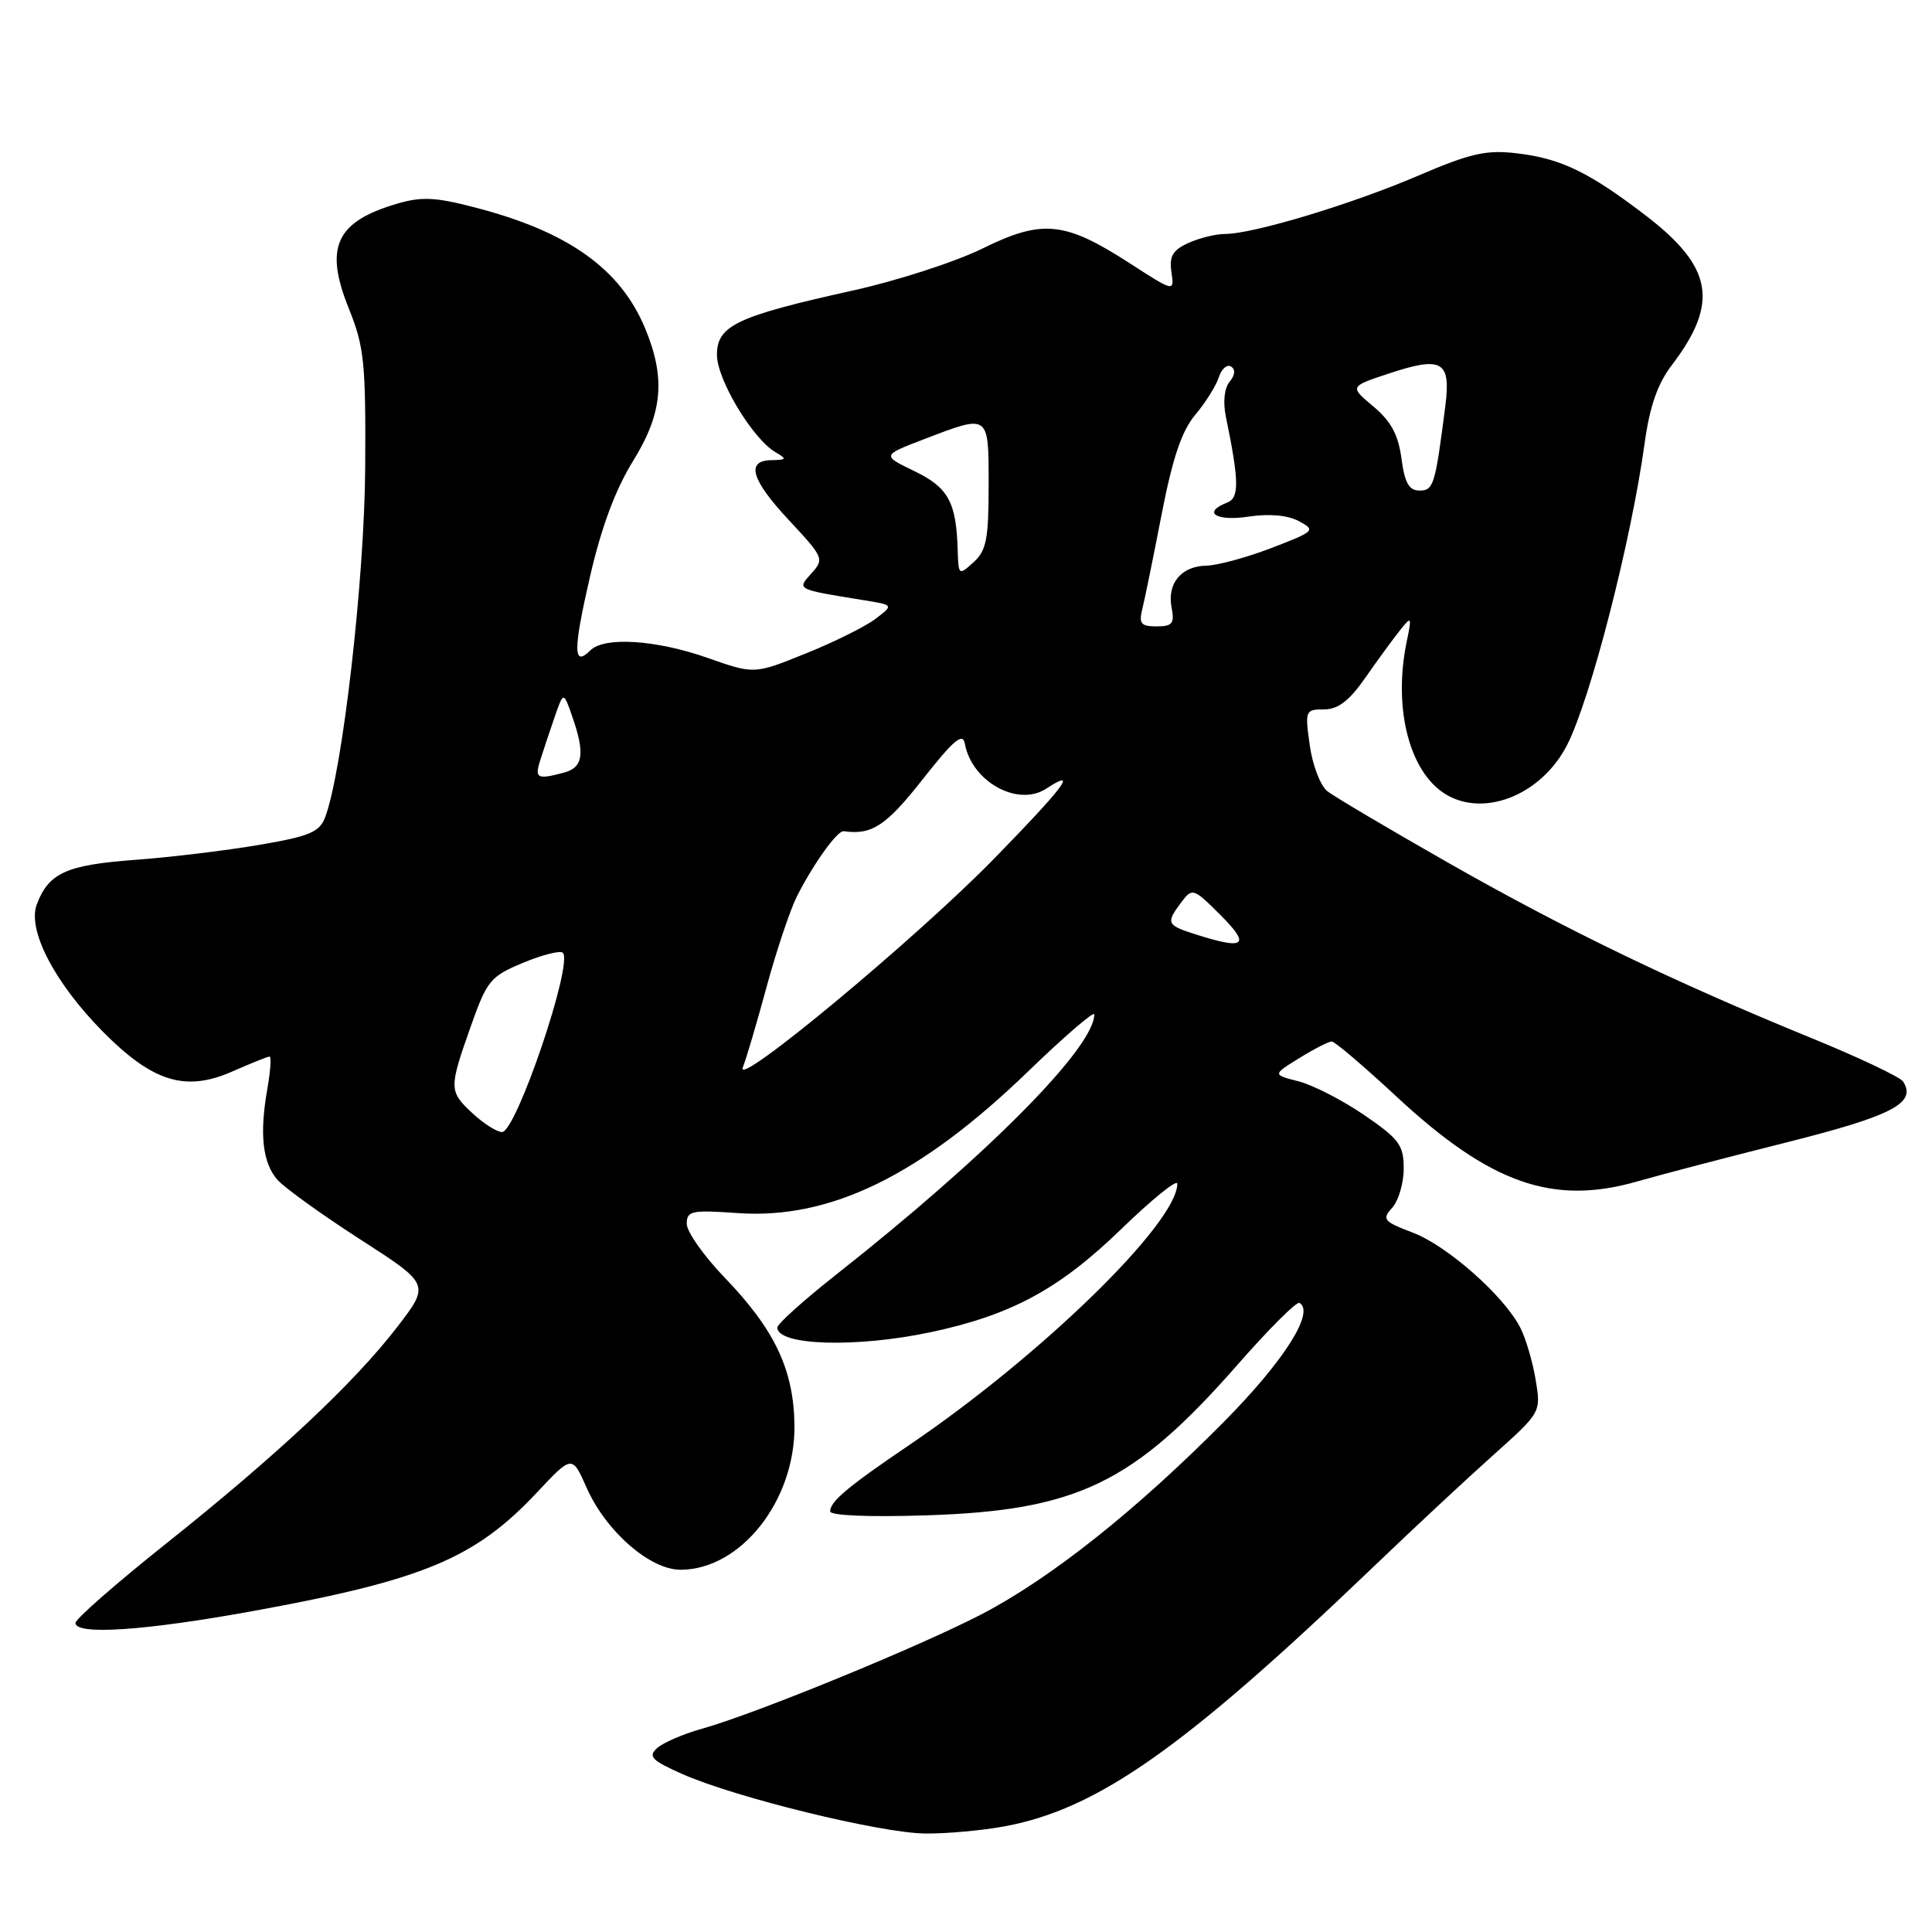 <?xml version="1.0" encoding="UTF-8" standalone="no"?>
<!DOCTYPE svg PUBLIC "-//W3C//DTD SVG 1.1//EN" "http://www.w3.org/Graphics/SVG/1.1/DTD/svg11.dtd" >
<svg xmlns="http://www.w3.org/2000/svg" xmlns:xlink="http://www.w3.org/1999/xlink" version="1.1" viewBox="0 0 256 256">
 <g >
 <path fill="currentColor"
d=" M 133.11 242.00 C 145.43 239.72 156.87 231.67 182.00 207.60 C 187.22 202.59 194.36 195.94 197.85 192.82 C 204.20 187.14 204.20 187.14 203.48 182.82 C 203.09 180.44 202.17 177.34 201.45 175.93 C 199.30 171.72 191.80 165.09 187.23 163.34 C 183.31 161.85 183.08 161.57 184.48 160.03 C 185.31 159.10 186.00 156.77 186.00 154.84 C 186.00 151.73 185.40 150.92 180.75 147.74 C 177.86 145.77 173.95 143.76 172.06 143.28 C 168.61 142.40 168.61 142.40 172.17 140.20 C 174.13 138.99 176.06 138.00 176.46 138.00 C 176.86 138.00 180.72 141.28 185.04 145.30 C 197.48 156.86 205.78 159.77 217.00 156.53 C 220.03 155.66 228.93 153.33 236.78 151.36 C 250.76 147.84 253.98 146.16 252.18 143.32 C 251.81 142.72 246.32 140.12 240.00 137.54 C 221.73 130.07 207.60 123.25 192.00 114.38 C 184.03 109.84 176.76 105.54 175.86 104.82 C 174.95 104.09 173.91 101.36 173.55 98.75 C 172.90 94.15 172.96 94.00 175.43 94.00 C 177.31 94.00 178.78 92.87 180.95 89.75 C 182.58 87.41 184.64 84.60 185.52 83.50 C 187.04 81.60 187.09 81.67 186.40 85.00 C 184.50 94.13 186.90 102.86 192.03 105.51 C 197.18 108.18 204.36 105.08 207.62 98.77 C 210.72 92.78 216.14 71.71 217.93 58.68 C 218.59 53.88 219.64 50.85 221.49 48.43 C 227.80 40.15 226.99 35.41 218.11 28.59 C 210.60 22.83 206.83 21.00 201.04 20.32 C 196.93 19.83 194.89 20.29 187.84 23.31 C 179.01 27.09 166.03 31.00 162.32 31.00 C 161.09 31.00 158.91 31.54 157.46 32.20 C 155.39 33.14 154.91 33.96 155.22 36.05 C 155.61 38.70 155.61 38.70 149.69 34.88 C 141.09 29.32 138.11 29.02 130.19 32.93 C 126.61 34.69 118.85 37.21 112.94 38.51 C 97.60 41.91 95.00 43.14 95.00 47.02 C 95.00 50.30 99.73 58.16 102.77 59.93 C 104.30 60.82 104.24 60.94 102.25 60.97 C 98.76 61.02 99.52 63.57 104.65 69.05 C 109.13 73.85 109.23 74.09 107.53 75.96 C 105.57 78.14 105.42 78.06 114.46 79.53 C 118.43 80.17 118.43 80.17 115.97 82.03 C 114.61 83.05 110.45 85.11 106.72 86.61 C 99.93 89.35 99.93 89.35 93.72 87.16 C 86.90 84.77 80.06 84.34 78.22 86.18 C 75.94 88.46 75.93 86.18 78.16 76.48 C 79.67 69.90 81.53 64.89 83.87 61.11 C 87.81 54.75 88.23 50.12 85.48 43.50 C 82.19 35.60 75.27 30.68 62.94 27.49 C 57.65 26.11 55.83 26.03 52.52 27.02 C 44.49 29.40 42.95 32.78 46.22 40.88 C 48.26 45.93 48.48 48.08 48.39 62.00 C 48.30 76.77 45.38 102.24 43.08 108.30 C 42.33 110.26 41.00 110.82 34.35 111.95 C 30.03 112.69 22.61 113.59 17.86 113.94 C 8.79 114.61 6.46 115.67 4.88 119.82 C 3.59 123.20 7.21 130.19 13.59 136.66 C 20.23 143.38 24.58 144.72 30.80 141.97 C 33.25 140.89 35.46 140.00 35.72 140.00 C 35.97 140.00 35.84 141.91 35.43 144.25 C 34.36 150.27 34.79 154.11 36.78 156.35 C 37.73 157.41 42.66 160.96 47.74 164.23 C 56.98 170.18 56.98 170.18 52.62 175.85 C 46.91 183.27 36.69 192.84 21.94 204.59 C 15.37 209.82 10.00 214.53 10.00 215.05 C 10.00 216.70 19.21 216.08 33.59 213.46 C 56.14 209.35 62.95 206.50 71.16 197.75 C 75.81 192.79 75.81 192.79 77.74 197.15 C 80.29 202.91 86.12 208.00 90.17 208.00 C 98.13 208.00 105.36 198.87 105.27 188.92 C 105.20 181.55 102.68 176.20 96.02 169.29 C 93.26 166.42 91.00 163.22 91.00 162.17 C 91.00 160.44 91.61 160.31 97.75 160.74 C 110.00 161.60 121.92 155.79 136.20 142.00 C 141.04 137.32 145.00 133.91 145.00 134.41 C 145.00 138.81 130.74 153.18 110.75 168.93 C 106.49 172.29 103.00 175.43 103.00 175.90 C 103.00 178.30 113.43 178.62 123.33 176.52 C 134.02 174.25 140.37 170.81 148.59 162.84 C 152.67 158.89 156.00 156.20 156.00 156.85 C 156.00 162.04 137.97 179.62 120.50 191.46 C 112.34 196.99 110.00 198.95 110.00 200.26 C 110.00 200.82 115.12 201.04 122.75 200.79 C 142.77 200.15 150.22 196.53 164.00 180.81 C 168.12 176.11 171.80 172.43 172.18 172.64 C 174.27 173.83 170.17 180.30 162.26 188.31 C 150.57 200.12 139.22 209.14 130.04 213.91 C 121.67 218.25 99.98 227.13 93.00 229.07 C 90.53 229.76 87.85 230.92 87.06 231.64 C 85.84 232.75 86.36 233.27 90.44 235.08 C 97.49 238.20 116.71 242.90 122.61 242.95 C 125.43 242.98 130.15 242.55 133.11 242.00 Z  M 62.65 147.55 C 59.47 144.60 59.46 144.26 62.38 136.00 C 64.53 129.92 64.97 129.38 69.32 127.57 C 71.88 126.51 74.25 125.91 74.58 126.25 C 75.98 127.65 68.40 150.00 66.52 150.00 C 65.85 150.00 64.10 148.90 62.65 147.55 Z  M 98.43 141.43 C 98.86 140.37 100.28 135.55 101.59 130.72 C 102.90 125.90 104.72 120.50 105.62 118.72 C 107.88 114.30 110.97 110.02 111.81 110.14 C 115.52 110.67 117.41 109.43 122.23 103.30 C 126.37 98.04 127.57 97.02 127.85 98.55 C 128.77 103.59 134.89 106.96 138.63 104.50 C 142.96 101.67 141.10 104.17 131.75 113.75 C 121.45 124.31 97.21 144.45 98.43 141.43 Z  M 158.25 123.75 C 154.59 122.58 154.47 122.29 156.55 119.53 C 157.99 117.62 158.14 117.67 161.75 121.28 C 165.79 125.32 164.96 125.91 158.25 123.75 Z  M 71.58 100.75 C 71.97 99.51 72.82 96.95 73.48 95.05 C 74.67 91.60 74.67 91.60 75.83 94.95 C 77.54 99.86 77.27 101.69 74.75 102.37 C 71.18 103.33 70.82 103.14 71.58 100.75 Z  M 151.36 80.71 C 151.67 79.46 152.83 73.81 153.92 68.16 C 155.38 60.66 156.58 57.10 158.39 54.95 C 159.75 53.33 161.15 51.10 161.50 49.99 C 161.86 48.88 162.58 48.24 163.12 48.57 C 163.73 48.95 163.66 49.70 162.93 50.58 C 162.23 51.43 162.03 53.26 162.44 55.24 C 164.20 63.79 164.23 65.97 162.60 66.60 C 159.27 67.88 161.10 69.11 165.39 68.46 C 168.19 68.04 170.62 68.26 172.12 69.06 C 174.37 70.27 174.23 70.40 168.48 72.61 C 165.19 73.87 161.32 74.92 159.87 74.95 C 156.53 75.01 154.63 77.29 155.24 80.49 C 155.65 82.62 155.35 83.00 153.25 83.00 C 151.18 83.00 150.88 82.63 151.36 80.71 Z  M 126.90 72.90 C 126.71 66.52 125.66 64.60 121.15 62.42 C 116.84 60.34 116.84 60.34 122.51 58.17 C 131.13 54.87 131.00 54.77 131.00 64.35 C 131.00 71.42 130.70 72.97 129.00 74.50 C 127.04 76.28 127.00 76.25 126.90 72.90 Z  M 185.70 60.75 C 185.28 57.61 184.31 55.81 181.98 53.86 C 178.83 51.22 178.83 51.22 183.95 49.52 C 191.07 47.15 192.27 47.82 191.52 53.74 C 190.17 64.31 189.96 65.00 188.09 65.00 C 186.70 65.00 186.13 63.99 185.70 60.75 Z "/>
</g>
</svg>